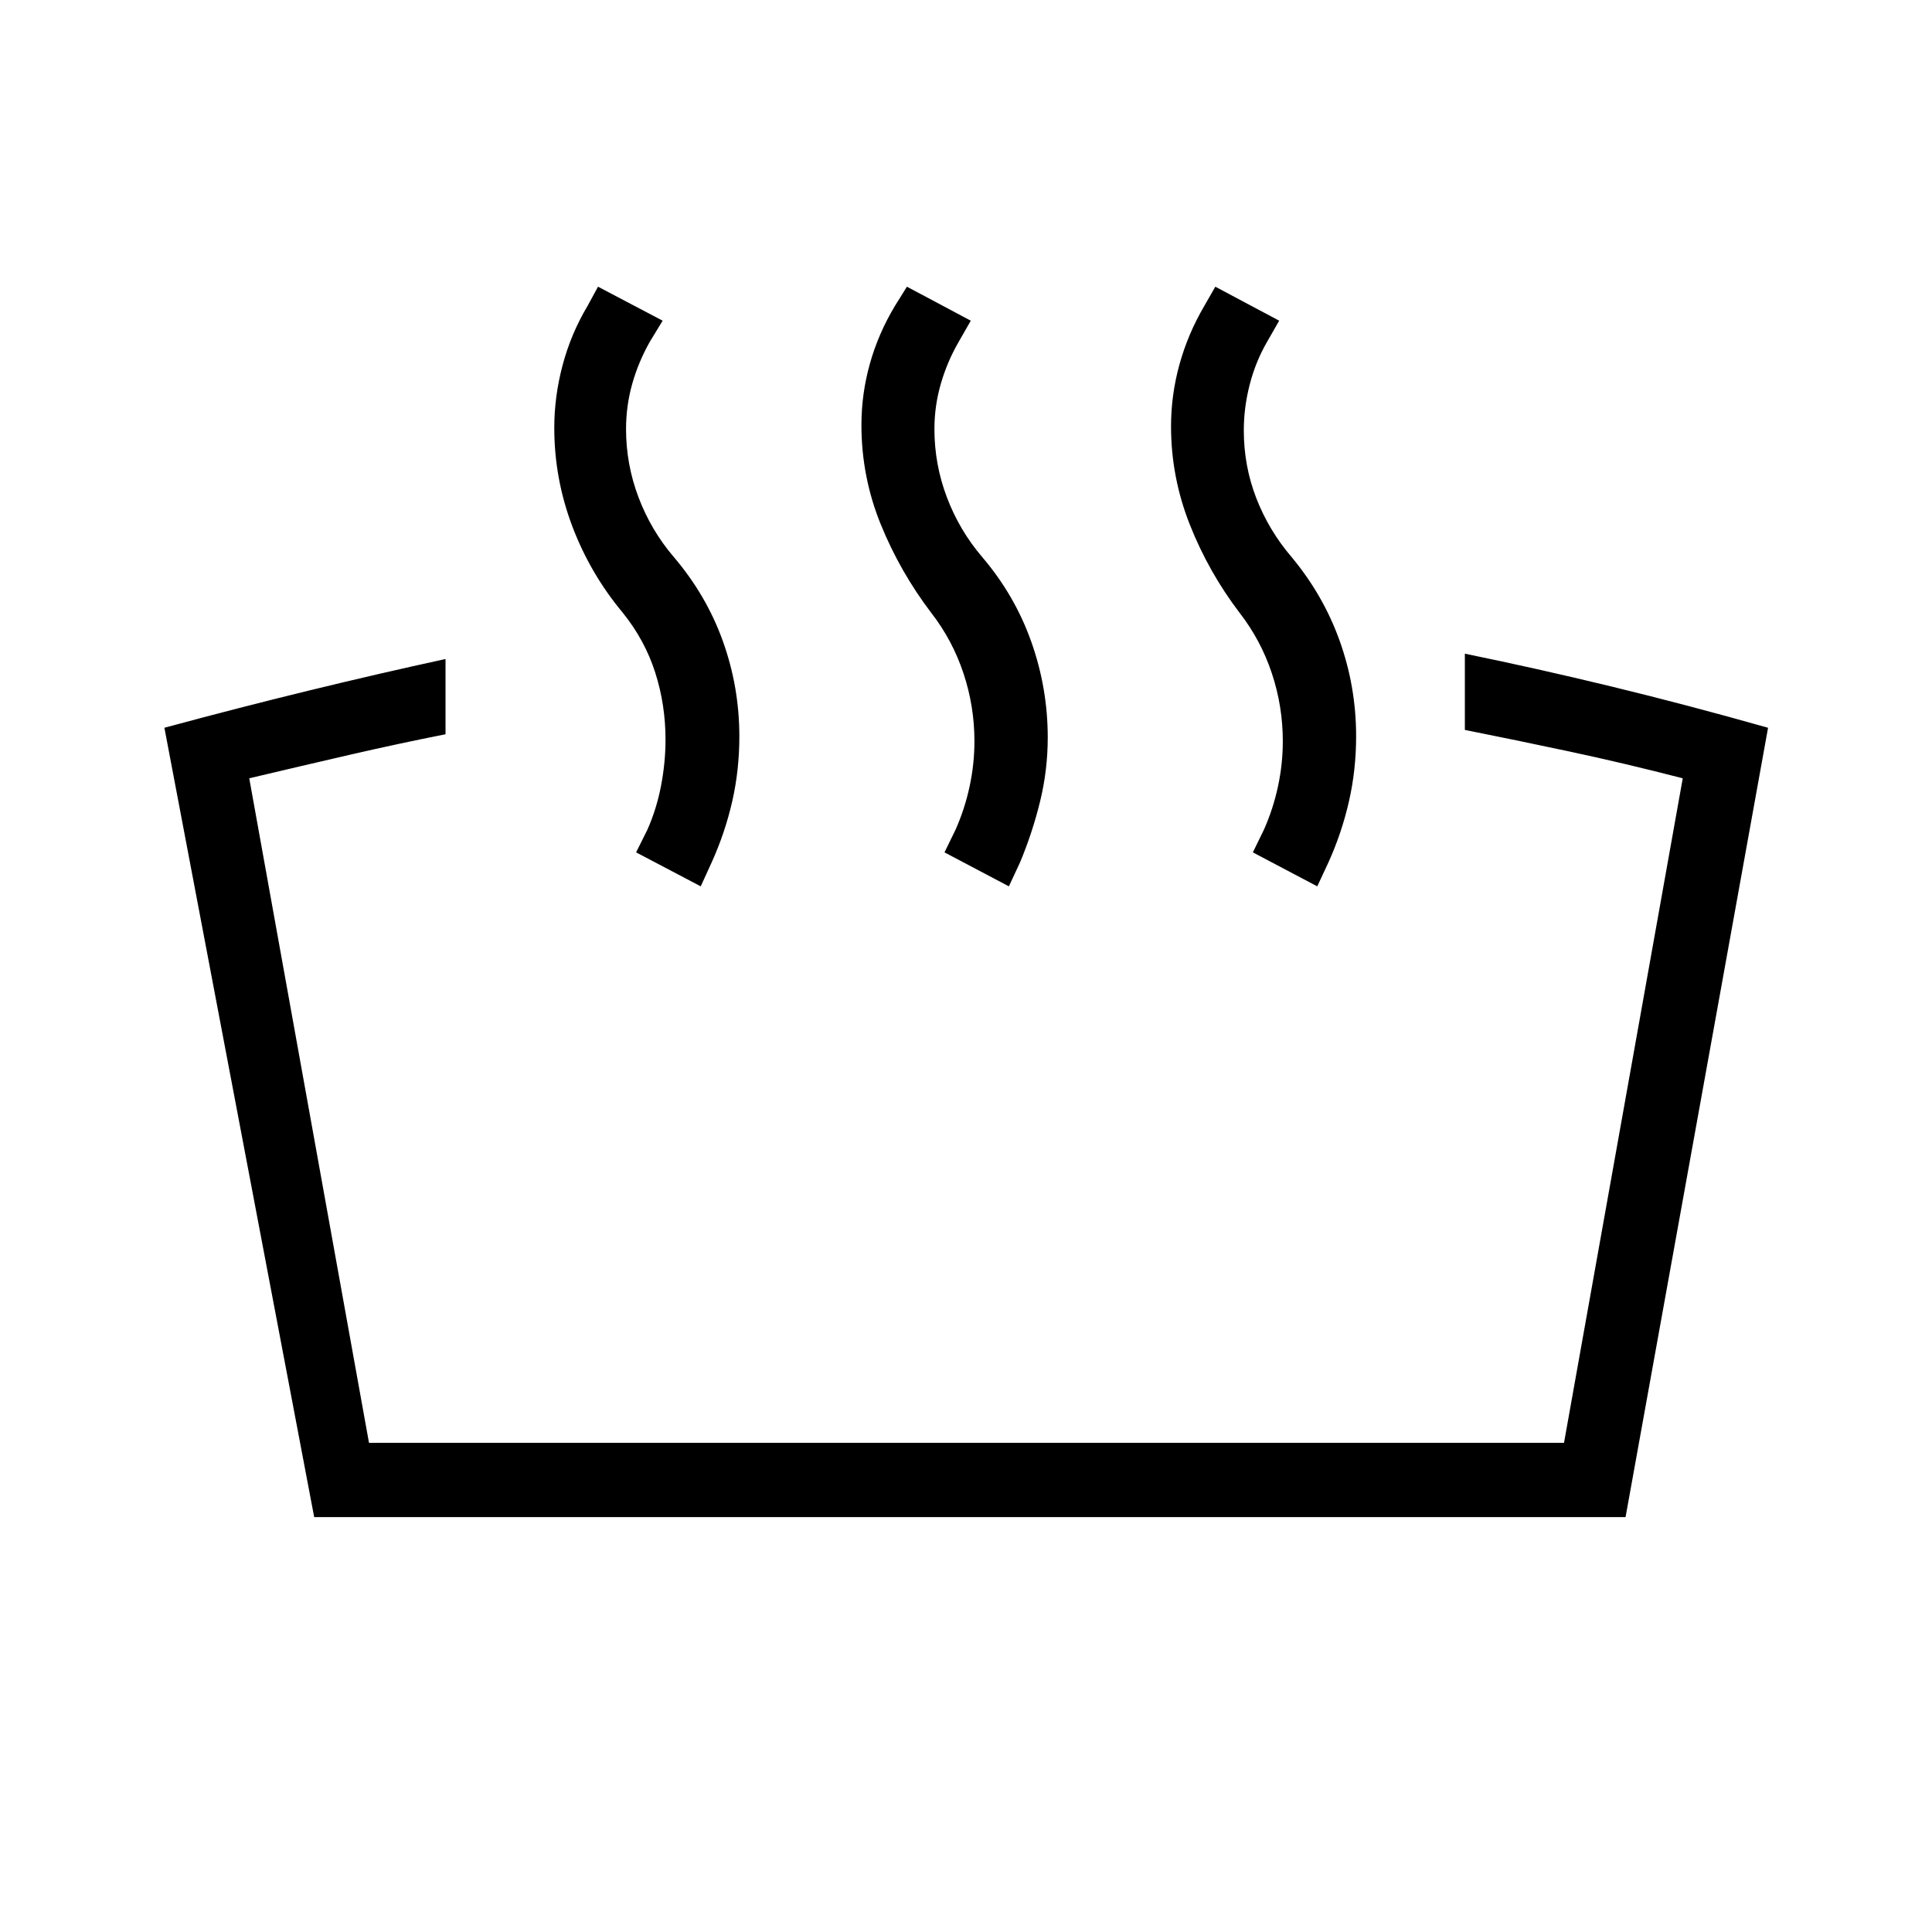 <svg xmlns="http://www.w3.org/2000/svg" height="24" viewBox="0 -960 960 960" width="24"><path d="M727.88-597.31v-37.88q35.39 7.23 72.97 16.34 37.57 9.12 77.69 20.47l-70.81 392.23H156.12L81.69-598.38q36.85-9.97 71.66-18.45 34.8-8.48 68.03-15.71v37.39q-22.8 4.5-46.86 10.03-24.06 5.54-50.67 11.85l59.5 330.19h593.8l59-330.19q-29.38-7.58-56.28-13.31-26.91-5.73-51.99-10.73Zm-73.34 77.73-32-16.88 5.46-11.19q4.58-10.27 7-21.48 2.42-11.22 2.42-22.6 0-17.31-5.44-33.69-5.44-16.39-15.94-29.96-15.5-20.35-24.83-43.95-9.33-23.59-9.33-48.86 0-15.58 4.2-30.75 4.19-15.18 12.34-29.06l5.46-9.54 31.74 16.89-5.97 10.42q-5.73 9.88-8.67 21.29-2.94 11.4-2.94 22.79 0 17.69 6.21 33.69 6.21 16 17.48 29.19 15.89 19.08 24 41.85 8.12 22.77 8.12 47.27 0 16.73-3.56 32.34-3.56 15.62-10.17 30.27l-5.58 11.96Zm-153.23 0-32-16.88 5.46-11.19q4.58-10.27 7-21.48 2.42-11.22 2.42-22.6 0-17.31-5.44-33.69-5.44-16.39-15.94-29.96-15.5-20.35-25.14-44-9.63-23.66-9.63-49.43 0-15.46 4.19-30.44T444.69-808l5.96-9.54 31.73 16.89-5.96 10.42q-5.73 9.88-8.92 20.9-3.19 11.02-3.19 22.52 0 17.58 6.21 33.96 6.21 16.39 17.48 29.58 16.27 19.08 24.44 42.15 8.18 23.08 8.18 47.58 0 16.23-3.81 31.79-3.81 15.56-9.93 30.21l-5.57 11.96Zm-153.12 0-32.11-16.88 5.57-11.19q4.58-10.27 6.81-21.87 2.23-11.6 2.23-22.98 0-17.31-5.11-33.31-5.12-16-16-29.57-16.27-19.47-25.21-43.12-8.95-23.65-8.95-48.92 0-15.58 4.14-31.14 4.13-15.56 12.4-29.44l5.19-9.54 32.12 16.89-6.35 10.42q-5.73 10.15-8.79 21.04-3.05 10.88-3.05 22.38 0 17.58 6.21 33.96 6.21 16.39 17.48 29.58 16.27 19.08 24.44 41.9 8.17 22.83 8.17 47.33 0 16.73-3.55 32.29-3.56 15.56-10.18 30.21l-5.46 11.96Z"/></svg>